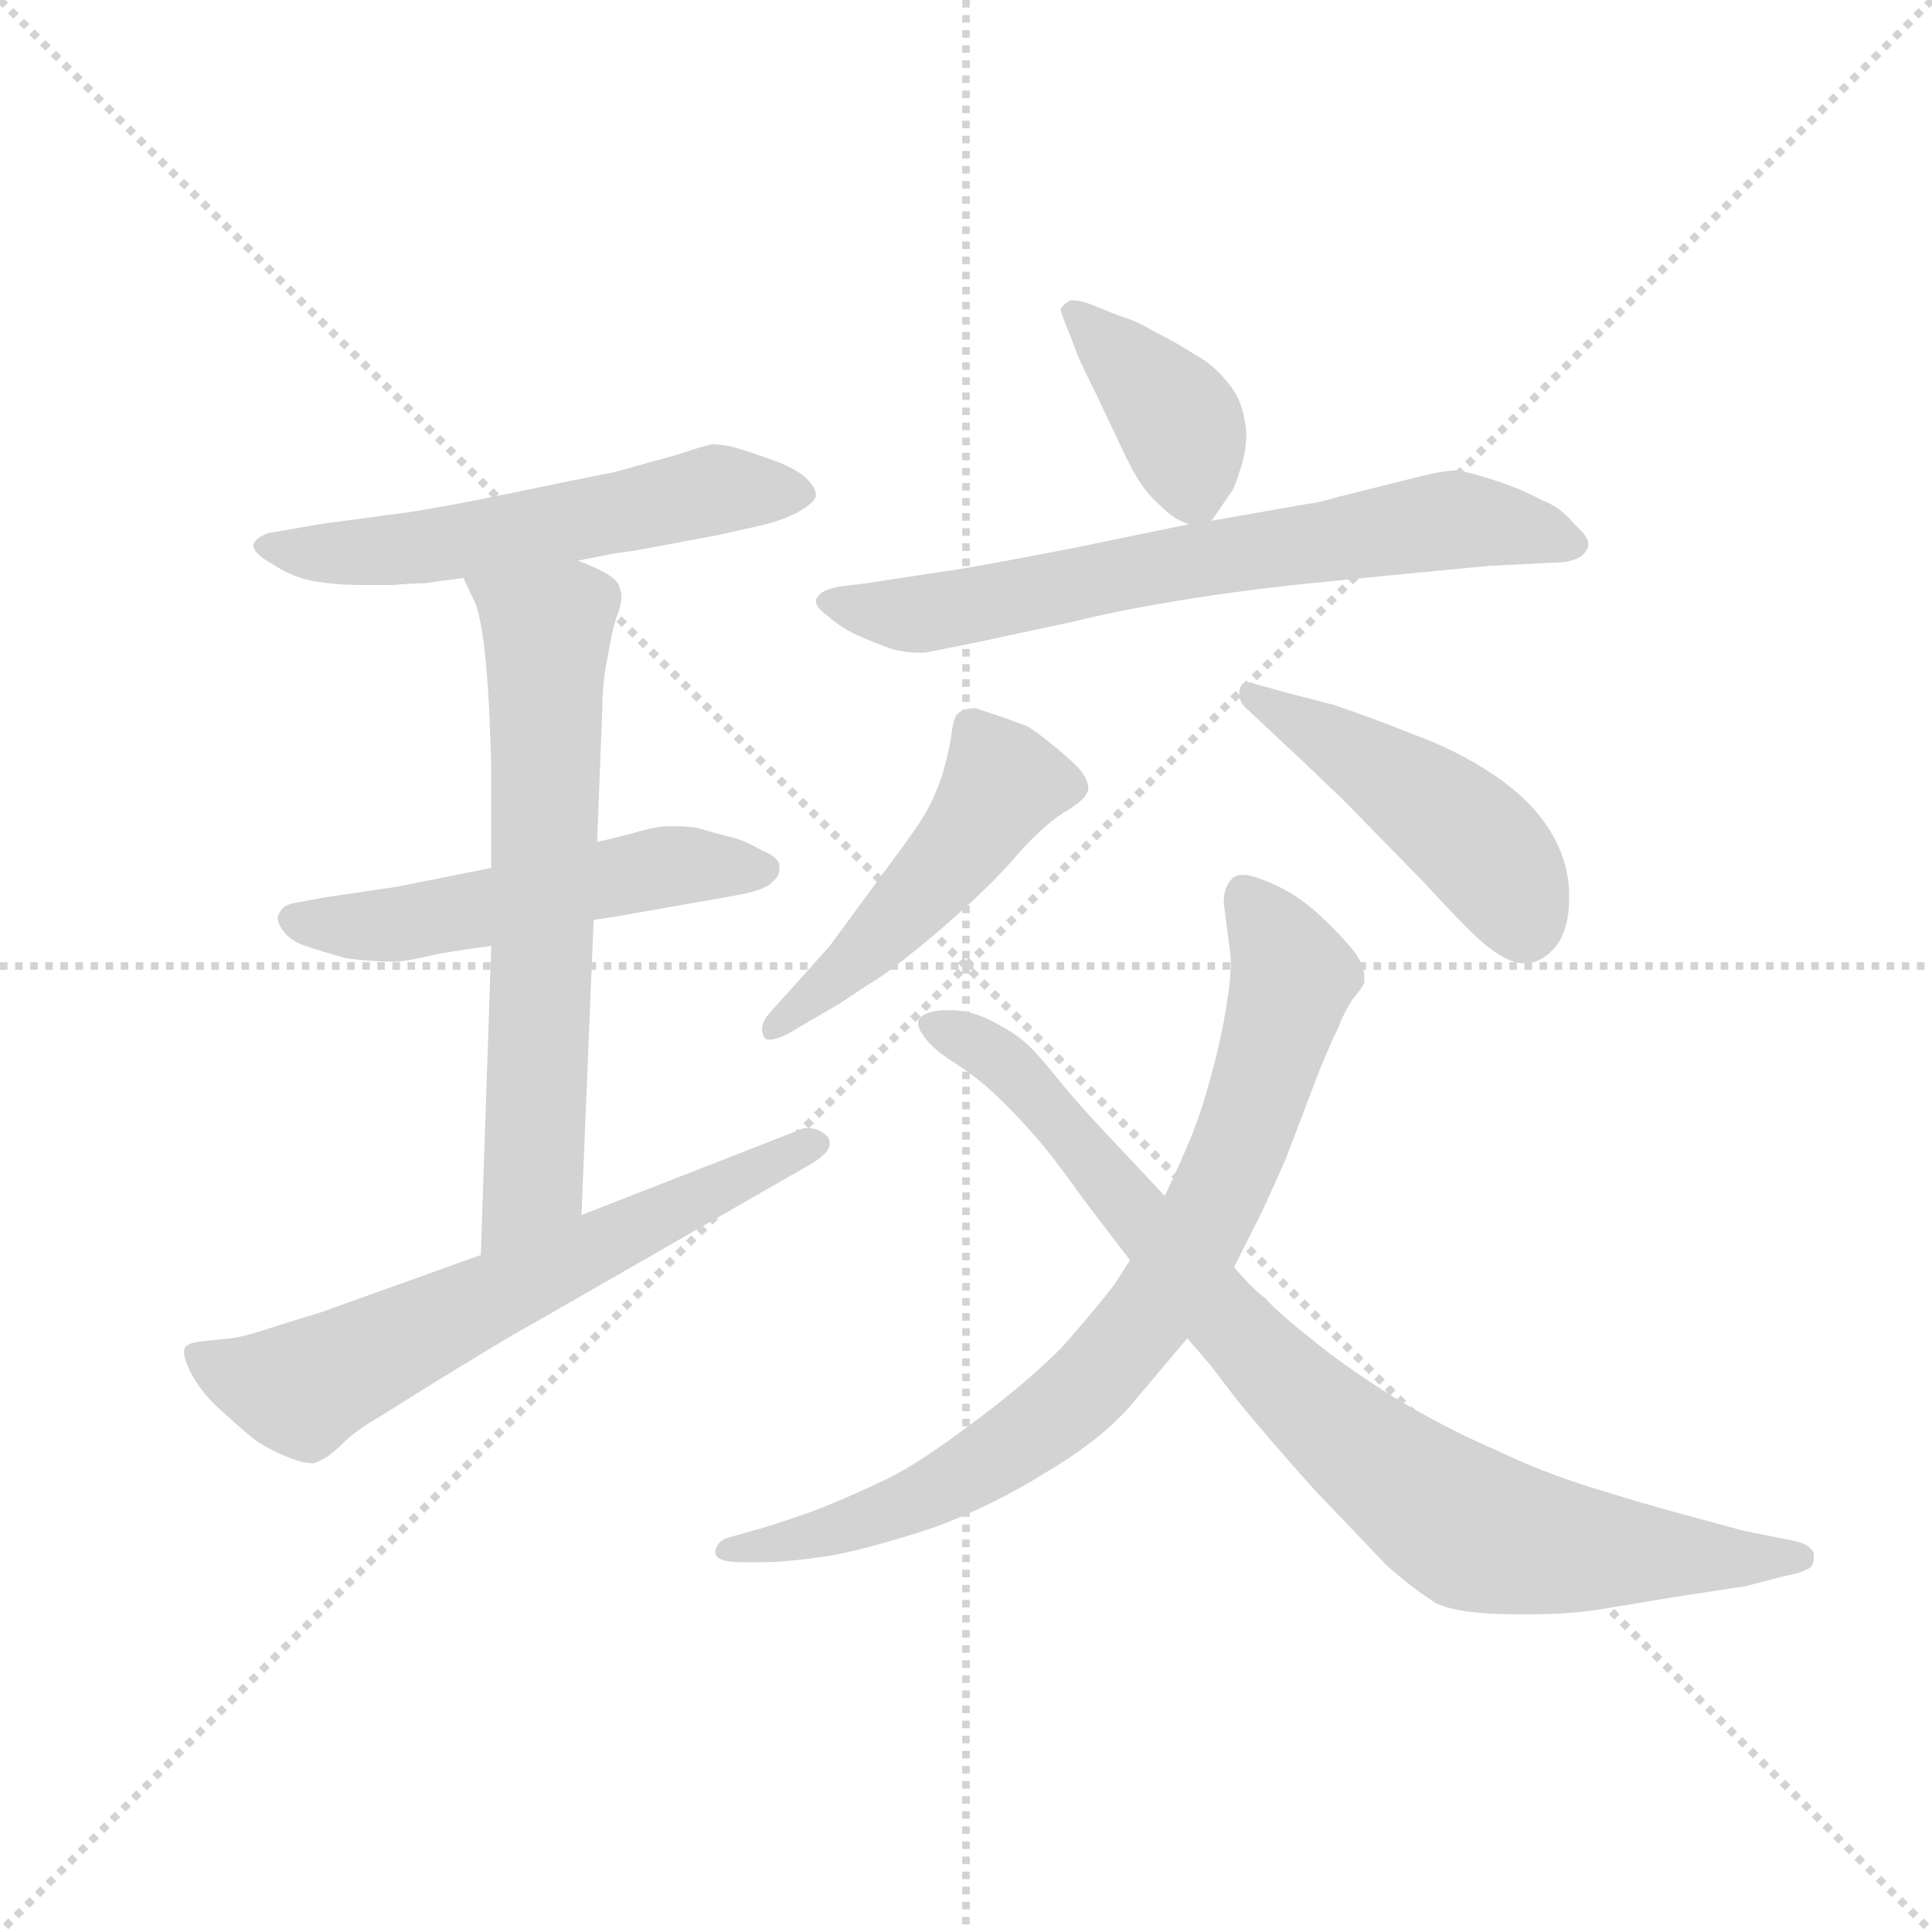 <svg version="1.1" viewBox="0 0 1024 1024" xmlns="http://www.w3.org/2000/svg">
  <g stroke="lightgray" stroke-dasharray="1,1" stroke-width="1" transform="scale(4, 4)">
    <line x1="0" y1="0" x2="256" y2="256"></line>
    <line x1="256" y1="0" x2="0" y2="256"></line>
    <line x1="128" y1="0" x2="128" y2="256"></line>
    <line x1="0" y1="128" x2="256" y2="128"></line>
  </g>
  <g transform="scale(0.92, -0.92) translate(60, -850)">
    <style type="text/css">
      
        @keyframes keyframes0 {
          from {
            stroke: blue;
            stroke-dashoffset: 564;
            stroke-width: 128;
          }
          65% {
            animation-timing-function: step-end;
            stroke: blue;
            stroke-dashoffset: 0;
            stroke-width: 128;
          }
          to {
            stroke: black;
            stroke-width: 1024;
          }
        }
        #make-me-a-hanzi-animation-0 {
          animation: keyframes0 0.709s both;
          animation-delay: 0s;
          animation-timing-function: linear;
        }
      
        @keyframes keyframes1 {
          from {
            stroke: blue;
            stroke-dashoffset: 531;
            stroke-width: 128;
          }
          63% {
            animation-timing-function: step-end;
            stroke: blue;
            stroke-dashoffset: 0;
            stroke-width: 128;
          }
          to {
            stroke: black;
            stroke-width: 1024;
          }
        }
        #make-me-a-hanzi-animation-1 {
          animation: keyframes1 0.682s both;
          animation-delay: 0.709s;
          animation-timing-function: linear;
        }
      
        @keyframes keyframes2 {
          from {
            stroke: blue;
            stroke-dashoffset: 665;
            stroke-width: 128;
          }
          68% {
            animation-timing-function: step-end;
            stroke: blue;
            stroke-dashoffset: 0;
            stroke-width: 128;
          }
          to {
            stroke: black;
            stroke-width: 1024;
          }
        }
        #make-me-a-hanzi-animation-2 {
          animation: keyframes2 0.791s both;
          animation-delay: 1.391s;
          animation-timing-function: linear;
        }
      
        @keyframes keyframes3 {
          from {
            stroke: blue;
            stroke-dashoffset: 648;
            stroke-width: 128;
          }
          68% {
            animation-timing-function: step-end;
            stroke: blue;
            stroke-dashoffset: 0;
            stroke-width: 128;
          }
          to {
            stroke: black;
            stroke-width: 1024;
          }
        }
        #make-me-a-hanzi-animation-3 {
          animation: keyframes3 0.777s both;
          animation-delay: 2.182s;
          animation-timing-function: linear;
        }
      
        @keyframes keyframes4 {
          from {
            stroke: blue;
            stroke-dashoffset: 387;
            stroke-width: 128;
          }
          56% {
            animation-timing-function: step-end;
            stroke: blue;
            stroke-dashoffset: 0;
            stroke-width: 128;
          }
          to {
            stroke: black;
            stroke-width: 1024;
          }
        }
        #make-me-a-hanzi-animation-4 {
          animation: keyframes4 0.565s both;
          animation-delay: 2.96s;
          animation-timing-function: linear;
        }
      
        @keyframes keyframes5 {
          from {
            stroke: blue;
            stroke-dashoffset: 693;
            stroke-width: 128;
          }
          69% {
            animation-timing-function: step-end;
            stroke: blue;
            stroke-dashoffset: 0;
            stroke-width: 128;
          }
          to {
            stroke: black;
            stroke-width: 1024;
          }
        }
        #make-me-a-hanzi-animation-5 {
          animation: keyframes5 0.814s both;
          animation-delay: 3.525s;
          animation-timing-function: linear;
        }
      
        @keyframes keyframes6 {
          from {
            stroke: blue;
            stroke-dashoffset: 491;
            stroke-width: 128;
          }
          62% {
            animation-timing-function: step-end;
            stroke: blue;
            stroke-dashoffset: 0;
            stroke-width: 128;
          }
          to {
            stroke: black;
            stroke-width: 1024;
          }
        }
        #make-me-a-hanzi-animation-6 {
          animation: keyframes6 0.65s both;
          animation-delay: 4.339s;
          animation-timing-function: linear;
        }
      
        @keyframes keyframes7 {
          from {
            stroke: blue;
            stroke-dashoffset: 473;
            stroke-width: 128;
          }
          61% {
            animation-timing-function: step-end;
            stroke: blue;
            stroke-dashoffset: 0;
            stroke-width: 128;
          }
          to {
            stroke: black;
            stroke-width: 1024;
          }
        }
        #make-me-a-hanzi-animation-7 {
          animation: keyframes7 0.635s both;
          animation-delay: 4.988s;
          animation-timing-function: linear;
        }
      
        @keyframes keyframes8 {
          from {
            stroke: blue;
            stroke-dashoffset: 811;
            stroke-width: 128;
          }
          73% {
            animation-timing-function: step-end;
            stroke: blue;
            stroke-dashoffset: 0;
            stroke-width: 128;
          }
          to {
            stroke: black;
            stroke-width: 1024;
          }
        }
        #make-me-a-hanzi-animation-8 {
          animation: keyframes8 0.91s both;
          animation-delay: 5.623s;
          animation-timing-function: linear;
        }
      
        @keyframes keyframes9 {
          from {
            stroke: blue;
            stroke-dashoffset: 875;
            stroke-width: 128;
          }
          74% {
            animation-timing-function: step-end;
            stroke: blue;
            stroke-dashoffset: 0;
            stroke-width: 128;
          }
          to {
            stroke: black;
            stroke-width: 1024;
          }
        }
        #make-me-a-hanzi-animation-9 {
          animation: keyframes9 0.962s both;
          animation-delay: 6.533s;
          animation-timing-function: linear;
        }
      
    </style>
    
      <path d="M 273 527 L 293 531 L 307 533 L 355 542 L 377 547 Q 387 549 398 554 Q 409 560 410 564 L 410 565 Q 410 569 405 574 Q 399 580 385 585 Q 371 590 364 592 Q 357 594 350 594 Q 345 593 330 588 L 294 578 Q 273 574 235 566 Q 196 558 176 555 L 124 548 L 107 545 L 95 543 Q 89 541 87 538 Q 86 537 86 536 Q 86 531 97 525 Q 109 517 122 515 Q 135 513 145 513 L 167 513 Q 177 514 185 514 Q 191 515 207 517 L 273 527 Z" fill="lightgray"></path>
    
      <path d="M 282 320 L 295 322 L 363 334 Q 381 337 385 342 Q 389 345 389 349 L 389 351 Q 389 356 379 360 Q 369 366 360 368 Q 352 370 342 373 Q 335 374 330 374 L 324 374 Q 319 374 308 371 Q 298 368 284 365 L 223 350 L 168 339 L 127 333 L 111 330 Q 103 329 101 324 Q 100 323 100 321 Q 100 318 103 314 Q 107 308 116 305 Q 125 302 139 298 Q 153 296 167 296 Q 173 296 186 299 Q 199 302 223 305 L 282 320 Z" fill="lightgray"></path>
    
      <path d="M 275 150 L 282 320 L 284 365 L 287 442 Q 287 457 290 471 Q 292 484 295 494 Q 298 501 298 507 Q 298 509 297 511 Q 297 518 273 527 C 245 539 194 544 207 517 L 214 502 Q 217 494 219 477 Q 221 460 222 437 Q 223 414 223 406 L 223 350 L 223 305 L 217 127 C 216 97 274 120 275 150 Z" fill="lightgray"></path>
    
      <path d="M 217 127 L 125 94 Q 105 88 93 84 Q 81 80 73 79 L 54 77 Q 49 76 48 75 Q 46 74 46 71 Q 46 67 50 59 Q 57 46 69 36 Q 82 24 89 19 Q 97 14 107 10 Q 115 7 120 7 Q 122 7 123 8 Q 129 10 137 18 Q 145 26 159 34 L 191 54 Q 240 84 241 84 L 403 177 Q 418 185 418 191 Q 418 193 417 195 Q 412 200 406 200 L 403 200 L 275 150 L 217 127 Z" fill="lightgray"></path>
    
      <path d="M 638 550 L 649 566 Q 651 568 654 578 Q 658 589 658 600 Q 658 604 657 608 Q 655 621 647 630 Q 639 640 628 646 Q 617 653 605 659 Q 593 666 585 668 L 570 674 Q 563 677 558 677 Q 556 677 555 676 Q 552 674 551 672 Q 551 670 556 658 L 561 645 Q 563 640 571 624 L 589 586 Q 597 570 604 563 Q 611 556 615 553 Q 619 550 625 548 C 634 544 634 544 638 550 Z" fill="lightgray"></path>
    
      <path d="M 625 548 L 557 534 Q 505 524 492 522 L 439 514 L 423 512 Q 413 510 411 506 Q 410 505 410 504 Q 410 500 417 495 Q 425 488 434 484 Q 443 480 454 476 Q 462 474 469 474 L 473 474 L 503 480 L 559 492 Q 583 498 619 504 Q 656 510 695 514 Q 734 518 798 524 L 838 526 Q 843 526 848 528 Q 853 530 855 535 L 855 537 Q 855 541 847 548 Q 839 558 828 562 Q 817 568 802 573 Q 787 578 779 579 Q 771 579 752 574 L 712 564 Q 698 560 695 560 L 638 550 L 625 548 Z" fill="lightgray"></path>
    
      <path d="M 383 266 Q 379 261 379 257 Q 379 255 380 253 Q 381 251 383 251 Q 389 251 400 258 L 424 272 L 439 282 Q 453 290 480 313 Q 507 336 523 354 Q 539 373 553 382 Q 567 390 567 396 Q 567 401 561 408 Q 555 414 545 422 Q 535 430 531 432 Q 528 433 517 437 L 502 442 Q 494 442 491 438 Q 489 435 488 426 Q 487 418 483 404 Q 479 392 474 383 Q 469 374 454 354 L 418 305 L 392 276 L 383 266 Z" fill="lightgray"></path>
    
      <path d="M 659 441 L 675 426 Q 677 424 690 412 L 714 389 L 760 342 Q 782 318 793 308 Q 808 295 818 295 L 820 295 Q 830 296 838 307 Q 844 317 844 332 L 844 337 Q 843 356 832 373 Q 821 390 800 404 Q 779 418 754 427 Q 729 437 708 444 L 681 451 L 663 456 Q 661 457 659 457 Q 655 457 654 452 L 654 450 Q 654 445 659 441 Z" fill="lightgray"></path>
    
      <path d="M 651 120 L 663 144 Q 667 151 681 183 L 700 233 Q 707 250 711 258 Q 714 266 719 274 Q 725 281 726 284 L 726 287 Q 726 294 720 302 Q 711 313 700 323 Q 688 334 675 340 Q 662 346 656 346 Q 652 346 650 344 Q 645 339 645 330 L 649 299 L 649 294 Q 649 285 647 274 Q 645 258 639 235 Q 633 212 627 197 Q 621 182 611 161 L 591 124 L 582 110 Q 573 98 552 74 Q 530 52 500 30 Q 471 8 453 -1 Q 435 -10 410 -20 Q 385 -29 373 -32 L 359 -36 Q 353 -38 352 -44 Q 352 -50 367 -50 L 379 -50 Q 394 -50 420 -46 Q 445 -41 478 -30 Q 511 -18 543 2 Q 575 21 592 41 L 624 79 L 651 120 Z" fill="lightgray"></path>
    
      <path d="M 624 79 L 637 64 L 653 43 Q 671 21 697 -8 L 739 -52 Q 755 -66 768 -74 Q 782 -80 813 -80 L 823 -80 Q 844 -80 863 -77 L 905 -70 Q 944 -64 945 -64 L 968 -58 Q 979 -56 983 -53 Q 985 -51 985 -47 L 985 -45 Q 983 -40 975 -38 L 945 -32 L 908 -22 Q 886 -16 857 -7 Q 828 2 801 15 Q 773 27 743 45 Q 713 64 695 79 Q 676 94 669 102 Q 661 108 651 120 L 611 161 L 597 176 L 581 193 Q 561 214 549 229 Q 537 244 530 250 Q 523 256 509 263 Q 498 268 488 268 L 483 268 Q 471 267 469 262 L 469 260 Q 469 257 473 252 Q 478 245 491 237 Q 505 228 518 215 Q 531 202 541 190 Q 550 179 565 158 L 591 124 L 624 79 Z" fill="lightgray"></path>
    
    
      <clipPath id="make-me-a-hanzi-clip-0">
        <path d="M 273 527 L 293 531 L 307 533 L 355 542 L 377 547 Q 387 549 398 554 Q 409 560 410 564 L 410 565 Q 410 569 405 574 Q 399 580 385 585 Q 371 590 364 592 Q 357 594 350 594 Q 345 593 330 588 L 294 578 Q 273 574 235 566 Q 196 558 176 555 L 124 548 L 107 545 L 95 543 Q 89 541 87 538 Q 86 537 86 536 Q 86 531 97 525 Q 109 517 122 515 Q 135 513 145 513 L 167 513 Q 177 514 185 514 Q 191 515 207 517 L 273 527 Z"></path>
      </clipPath>
      <path clip-path="url(#make-me-a-hanzi-clip-0)" d="M 94 533 L 180 534 L 353 568 L 399 565" fill="none" id="make-me-a-hanzi-animation-0" stroke-dasharray="436 872" stroke-linecap="round"></path>
    
      <clipPath id="make-me-a-hanzi-clip-1">
        <path d="M 282 320 L 295 322 L 363 334 Q 381 337 385 342 Q 389 345 389 349 L 389 351 Q 389 356 379 360 Q 369 366 360 368 Q 352 370 342 373 Q 335 374 330 374 L 324 374 Q 319 374 308 371 Q 298 368 284 365 L 223 350 L 168 339 L 127 333 L 111 330 Q 103 329 101 324 Q 100 323 100 321 Q 100 318 103 314 Q 107 308 116 305 Q 125 302 139 298 Q 153 296 167 296 Q 173 296 186 299 Q 199 302 223 305 L 282 320 Z"></path>
      </clipPath>
      <path clip-path="url(#make-me-a-hanzi-clip-1)" d="M 108 320 L 169 317 L 318 350 L 379 350" fill="none" id="make-me-a-hanzi-animation-1" stroke-dasharray="403 806" stroke-linecap="round"></path>
    
      <clipPath id="make-me-a-hanzi-clip-2">
        <path d="M 275 150 L 282 320 L 284 365 L 287 442 Q 287 457 290 471 Q 292 484 295 494 Q 298 501 298 507 Q 298 509 297 511 Q 297 518 273 527 C 245 539 194 544 207 517 L 214 502 Q 217 494 219 477 Q 221 460 222 437 Q 223 414 223 406 L 223 350 L 223 305 L 217 127 C 216 97 274 120 275 150 Z"></path>
      </clipPath>
      <path clip-path="url(#make-me-a-hanzi-clip-2)" d="M 214 516 L 255 484 L 248 174 L 223 134" fill="none" id="make-me-a-hanzi-animation-2" stroke-dasharray="537 1074" stroke-linecap="round"></path>
    
      <clipPath id="make-me-a-hanzi-clip-3">
        <path d="M 217 127 L 125 94 Q 105 88 93 84 Q 81 80 73 79 L 54 77 Q 49 76 48 75 Q 46 74 46 71 Q 46 67 50 59 Q 57 46 69 36 Q 82 24 89 19 Q 97 14 107 10 Q 115 7 120 7 Q 122 7 123 8 Q 129 10 137 18 Q 145 26 159 34 L 191 54 Q 240 84 241 84 L 403 177 Q 418 185 418 191 Q 418 193 417 195 Q 412 200 406 200 L 403 200 L 275 150 L 217 127 Z"></path>
      </clipPath>
      <path clip-path="url(#make-me-a-hanzi-clip-3)" d="M 53 70 L 79 57 L 117 51 L 410 191" fill="none" id="make-me-a-hanzi-animation-3" stroke-dasharray="520 1040" stroke-linecap="round"></path>
    
      <clipPath id="make-me-a-hanzi-clip-4">
        <path d="M 638 550 L 649 566 Q 651 568 654 578 Q 658 589 658 600 Q 658 604 657 608 Q 655 621 647 630 Q 639 640 628 646 Q 617 653 605 659 Q 593 666 585 668 L 570 674 Q 563 677 558 677 Q 556 677 555 676 Q 552 674 551 672 Q 551 670 556 658 L 561 645 Q 563 640 571 624 L 589 586 Q 597 570 604 563 Q 611 556 615 553 Q 619 550 625 548 C 634 544 634 544 638 550 Z"></path>
      </clipPath>
      <path clip-path="url(#make-me-a-hanzi-clip-4)" d="M 560 668 L 621 604 L 630 562" fill="none" id="make-me-a-hanzi-animation-4" stroke-dasharray="259 518" stroke-linecap="round"></path>
    
      <clipPath id="make-me-a-hanzi-clip-5">
        <path d="M 625 548 L 557 534 Q 505 524 492 522 L 439 514 L 423 512 Q 413 510 411 506 Q 410 505 410 504 Q 410 500 417 495 Q 425 488 434 484 Q 443 480 454 476 Q 462 474 469 474 L 473 474 L 503 480 L 559 492 Q 583 498 619 504 Q 656 510 695 514 Q 734 518 798 524 L 838 526 Q 843 526 848 528 Q 853 530 855 535 L 855 537 Q 855 541 847 548 Q 839 558 828 562 Q 817 568 802 573 Q 787 578 779 579 Q 771 579 752 574 L 712 564 Q 698 560 695 560 L 638 550 L 625 548 Z"></path>
      </clipPath>
      <path clip-path="url(#make-me-a-hanzi-clip-5)" d="M 417 502 L 471 496 L 777 551 L 847 536" fill="none" id="make-me-a-hanzi-animation-5" stroke-dasharray="565 1130" stroke-linecap="round"></path>
    
      <clipPath id="make-me-a-hanzi-clip-6">
        <path d="M 383 266 Q 379 261 379 257 Q 379 255 380 253 Q 381 251 383 251 Q 389 251 400 258 L 424 272 L 439 282 Q 453 290 480 313 Q 507 336 523 354 Q 539 373 553 382 Q 567 390 567 396 Q 567 401 561 408 Q 555 414 545 422 Q 535 430 531 432 Q 528 433 517 437 L 502 442 Q 494 442 491 438 Q 489 435 488 426 Q 487 418 483 404 Q 479 392 474 383 Q 469 374 454 354 L 418 305 L 392 276 L 383 266 Z"></path>
      </clipPath>
      <path clip-path="url(#make-me-a-hanzi-clip-6)" d="M 556 398 L 518 399 L 482 348 L 384 256" fill="none" id="make-me-a-hanzi-animation-6" stroke-dasharray="363 726" stroke-linecap="round"></path>
    
      <clipPath id="make-me-a-hanzi-clip-7">
        <path d="M 659 441 L 675 426 Q 677 424 690 412 L 714 389 L 760 342 Q 782 318 793 308 Q 808 295 818 295 L 820 295 Q 830 296 838 307 Q 844 317 844 332 L 844 337 Q 843 356 832 373 Q 821 390 800 404 Q 779 418 754 427 Q 729 437 708 444 L 681 451 L 663 456 Q 661 457 659 457 Q 655 457 654 452 L 654 450 Q 654 445 659 441 Z"></path>
      </clipPath>
      <path clip-path="url(#make-me-a-hanzi-clip-7)" d="M 660 451 L 785 370 L 810 339 L 819 312" fill="none" id="make-me-a-hanzi-animation-7" stroke-dasharray="345 690" stroke-linecap="round"></path>
    
      <clipPath id="make-me-a-hanzi-clip-8">
        <path d="M 651 120 L 663 144 Q 667 151 681 183 L 700 233 Q 707 250 711 258 Q 714 266 719 274 Q 725 281 726 284 L 726 287 Q 726 294 720 302 Q 711 313 700 323 Q 688 334 675 340 Q 662 346 656 346 Q 652 346 650 344 Q 645 339 645 330 L 649 299 L 649 294 Q 649 285 647 274 Q 645 258 639 235 Q 633 212 627 197 Q 621 182 611 161 L 591 124 L 582 110 Q 573 98 552 74 Q 530 52 500 30 Q 471 8 453 -1 Q 435 -10 410 -20 Q 385 -29 373 -32 L 359 -36 Q 353 -38 352 -44 Q 352 -50 367 -50 L 379 -50 Q 394 -50 420 -46 Q 445 -41 478 -30 Q 511 -18 543 2 Q 575 21 592 41 L 624 79 L 651 120 Z"></path>
      </clipPath>
      <path clip-path="url(#make-me-a-hanzi-clip-8)" d="M 657 334 L 685 287 L 653 184 L 599 89 L 550 36 L 478 -10 L 410 -35 L 358 -43" fill="none" id="make-me-a-hanzi-animation-8" stroke-dasharray="683 1366" stroke-linecap="round"></path>
    
      <clipPath id="make-me-a-hanzi-clip-9">
        <path d="M 624 79 L 637 64 L 653 43 Q 671 21 697 -8 L 739 -52 Q 755 -66 768 -74 Q 782 -80 813 -80 L 823 -80 Q 844 -80 863 -77 L 905 -70 Q 944 -64 945 -64 L 968 -58 Q 979 -56 983 -53 Q 985 -51 985 -47 L 985 -45 Q 983 -40 975 -38 L 945 -32 L 908 -22 Q 886 -16 857 -7 Q 828 2 801 15 Q 773 27 743 45 Q 713 64 695 79 Q 676 94 669 102 Q 661 108 651 120 L 611 161 L 597 176 L 581 193 Q 561 214 549 229 Q 537 244 530 250 Q 523 256 509 263 Q 498 268 488 268 L 483 268 Q 471 267 469 262 L 469 260 Q 469 257 473 252 Q 478 245 491 237 Q 505 228 518 215 Q 531 202 541 190 Q 550 179 565 158 L 591 124 L 624 79 Z"></path>
      </clipPath>
      <path clip-path="url(#make-me-a-hanzi-clip-9)" d="M 478 261 L 532 226 L 678 56 L 782 -28 L 841 -42 L 977 -46" fill="none" id="make-me-a-hanzi-animation-9" stroke-dasharray="747 1494" stroke-linecap="round"></path>
    
  </g>
</svg>